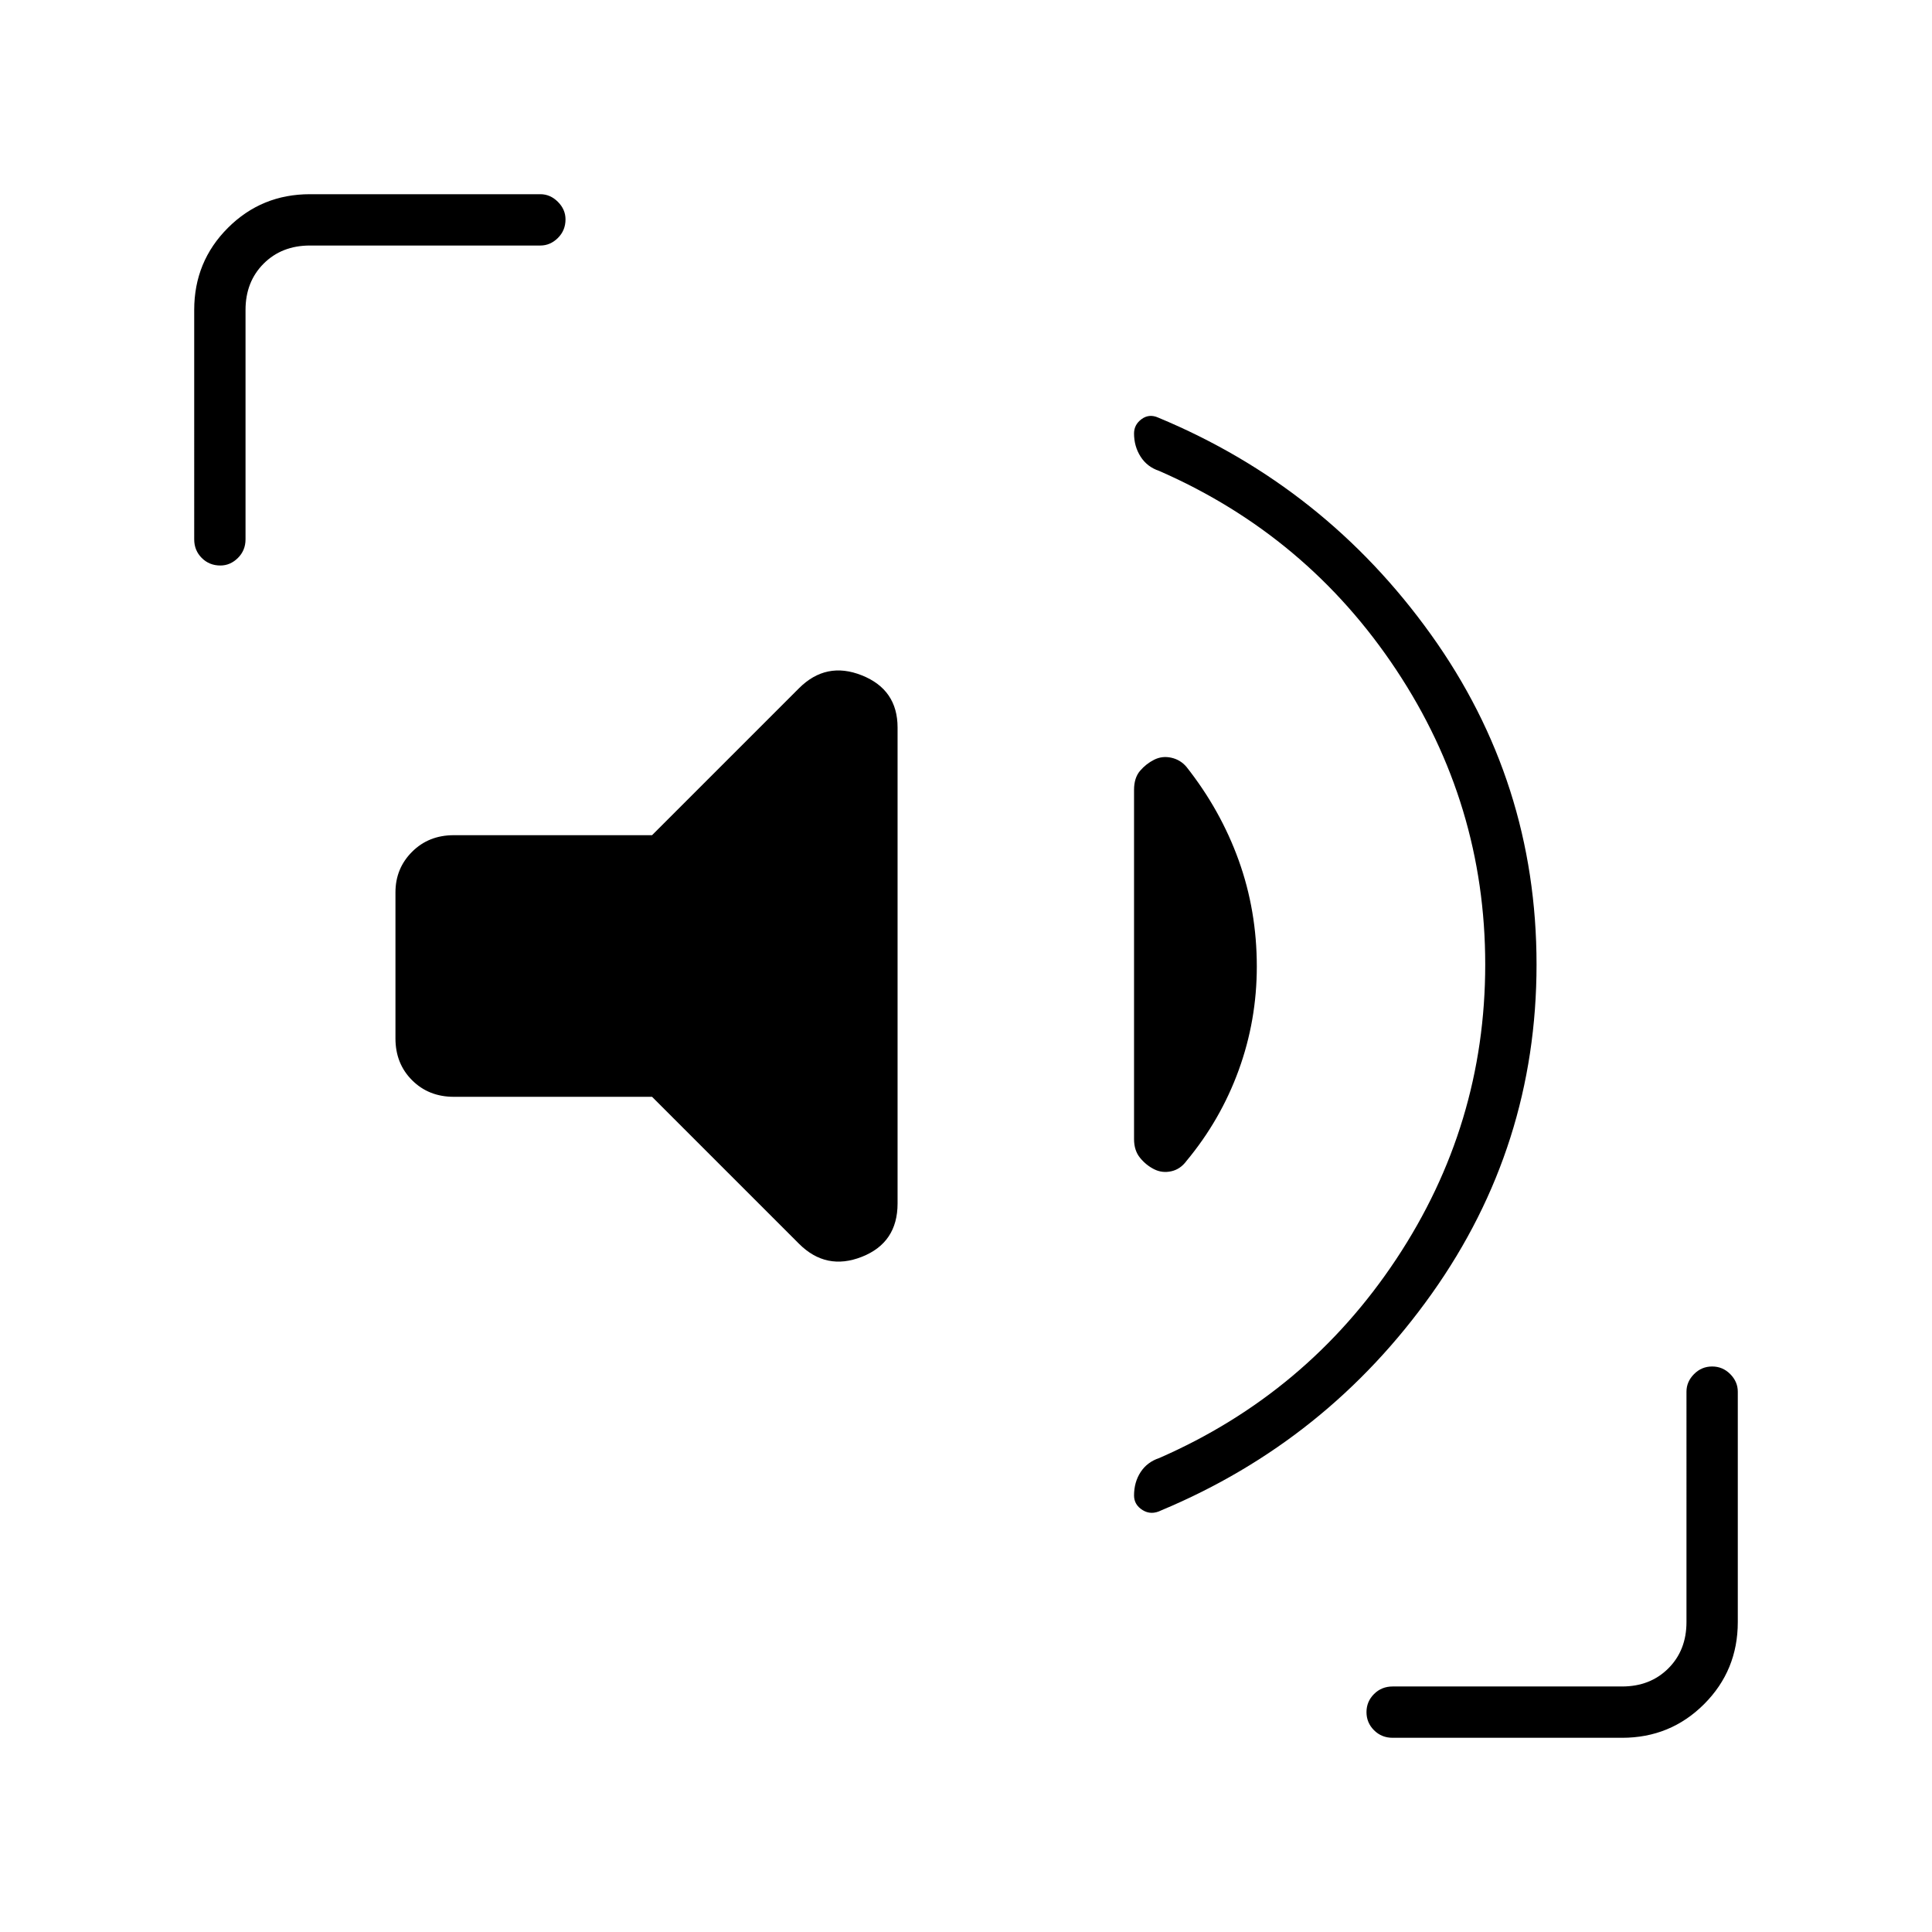 <svg xmlns="http://www.w3.org/2000/svg" height="24" viewBox="0 96 960 960" width="24"><path d="M763.5 575.238q0 90.262-52 163.512T577 846.5q-5 2.5-9.25-.146t-4.25-7.25q0-6.604 3.25-11.604 3.25-5 9.25-7 73.541-32.151 117.77-98.826Q738 655 738 575.25t-44.23-146.424Q649.541 362.151 576 330q-6-2-9.25-7.107-3.25-5.106-3.25-11.5 0-4.393 3.75-7.143t8.25-.75q83 34.5 135.5 107.75t52.5 163.988ZM324 641h-98.5q-12.5 0-20.75-8.25T196.5 612v-72.6q0-11.882 8.25-20.141Q213 511 225.5 511H324l73-73q13.5-13.5 31.25-6.422T446 457.5V694q0 19.5-17.75 26.5T397 714l-73-73Zm239.5 21V488.5q0-6 3-9.5t7-5.5q4-2 8.5-1t7.5 4.5q17 21.5 26 46.5t9 52.75q0 26.75-9 51.5t-26 45.181Q586.5 677 582 678t-8.5-1q-4-2-7-5.662-3-3.661-3-9.338Zm-467-298V250q0-24.031 16.734-40.766Q129.969 192.5 154 192.5h114.5q4.925 0 8.712 3.787Q281 200.075 281 205q0 5.5-3.788 9.25-3.787 3.75-8.712 3.75H154q-14 0-23 9t-9 23v114q0 5.5-3.787 9.25-3.788 3.75-8.713 3.75-5.5 0-9.25-3.75T96.5 364ZM692 959.5q-5.5 0-9.25-3.75t-3.75-9q0-5.25 3.75-9T692 934h114q14 0 23-9t9-23V787.5q0-4.925 3.75-8.713 3.75-3.787 9-3.787t9 3.787q3.75 3.788 3.75 8.713V902q0 24.031-16.734 40.766Q830.031 959.5 806 959.5H692Z"/></svg>